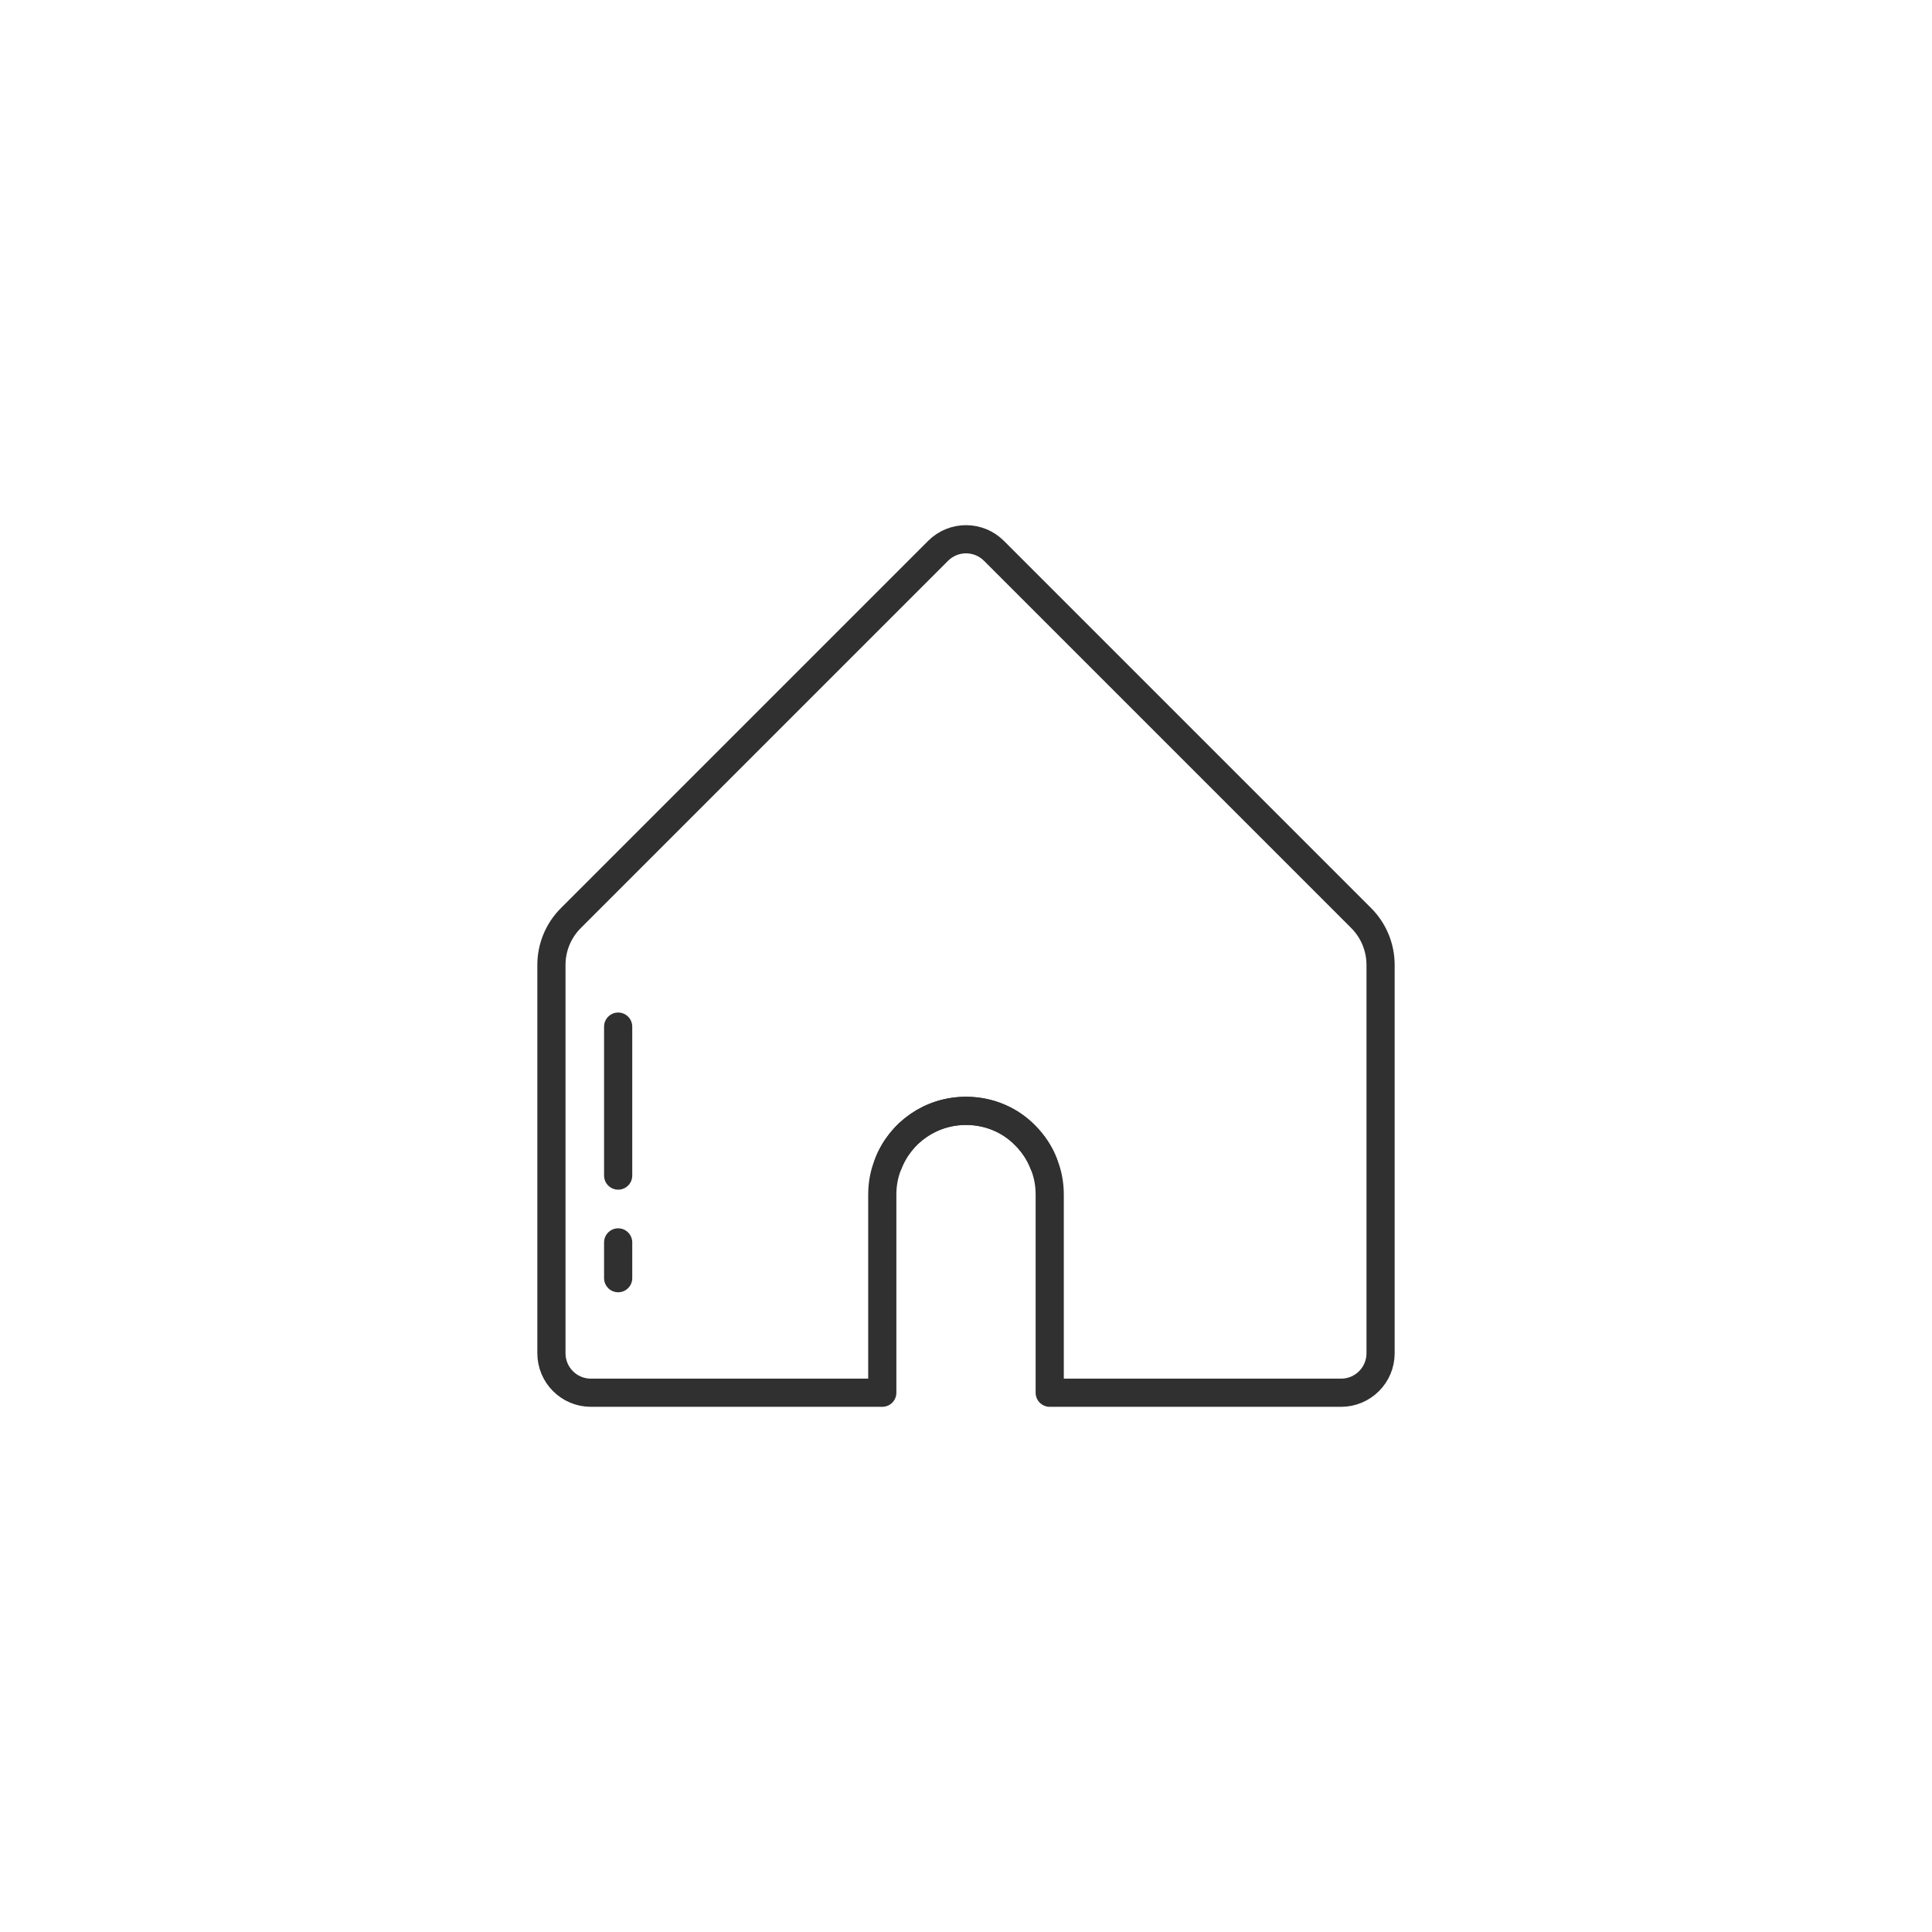 <?xml version="1.0" ?><svg style="enable-background:new 0 0 48 48;" version="1.1" viewBox="0 0 48 48" xml:space="preserve" xmlns="http://www.w3.org/2000/svg" xmlns:xlink="http://www.w3.org/1999/xlink"><style type="text/css">
	.st0{display:none;}
	.st1{fill:none;stroke:#303030;stroke-width:0.7;stroke-linecap:round;stroke-linejoin:round;stroke-miterlimit:10;}
	.st2{fill:#303030;}
</style><g class="st0" id="Padding__x26__Artboard"/><g id="Icons"><g><path class="st1" d="M22.07,28.909c0.3-0.77,1.05-1.31,1.93-1.31c0.58,0,1.1,0.23,1.47,0.61c0.2,0.2,0.36,0.44,0.46,0.7"/><path class="st1" d="M34.3,23.973v9.648c0,0.542-0.439,0.981-0.981,0.981H26.08v-4.923c0-0.27-0.05-0.53-0.15-0.77    c-0.1-0.26-0.26-0.5-0.46-0.7c-0.37-0.38-0.89-0.61-1.47-0.61c-0.88,0-1.63,0.54-1.93,1.31c-0.1,0.24-0.15,0.5-0.15,0.77v4.923    h-7.239c-0.542,0-0.981-0.439-0.981-0.981V23.973c0-0.436,0.173-0.854,0.482-1.163l9.125-9.125    c0.383-0.383,1.004-0.383,1.387,0l9.125,9.125C34.127,23.119,34.3,23.537,34.3,23.973z"/><line class="st1" x1="15.358" x2="15.358" y1="25.506" y2="29.207"/><line class="st1" x1="15.358" x2="15.358" y1="30.867" y2="31.756"/></g></g></svg>